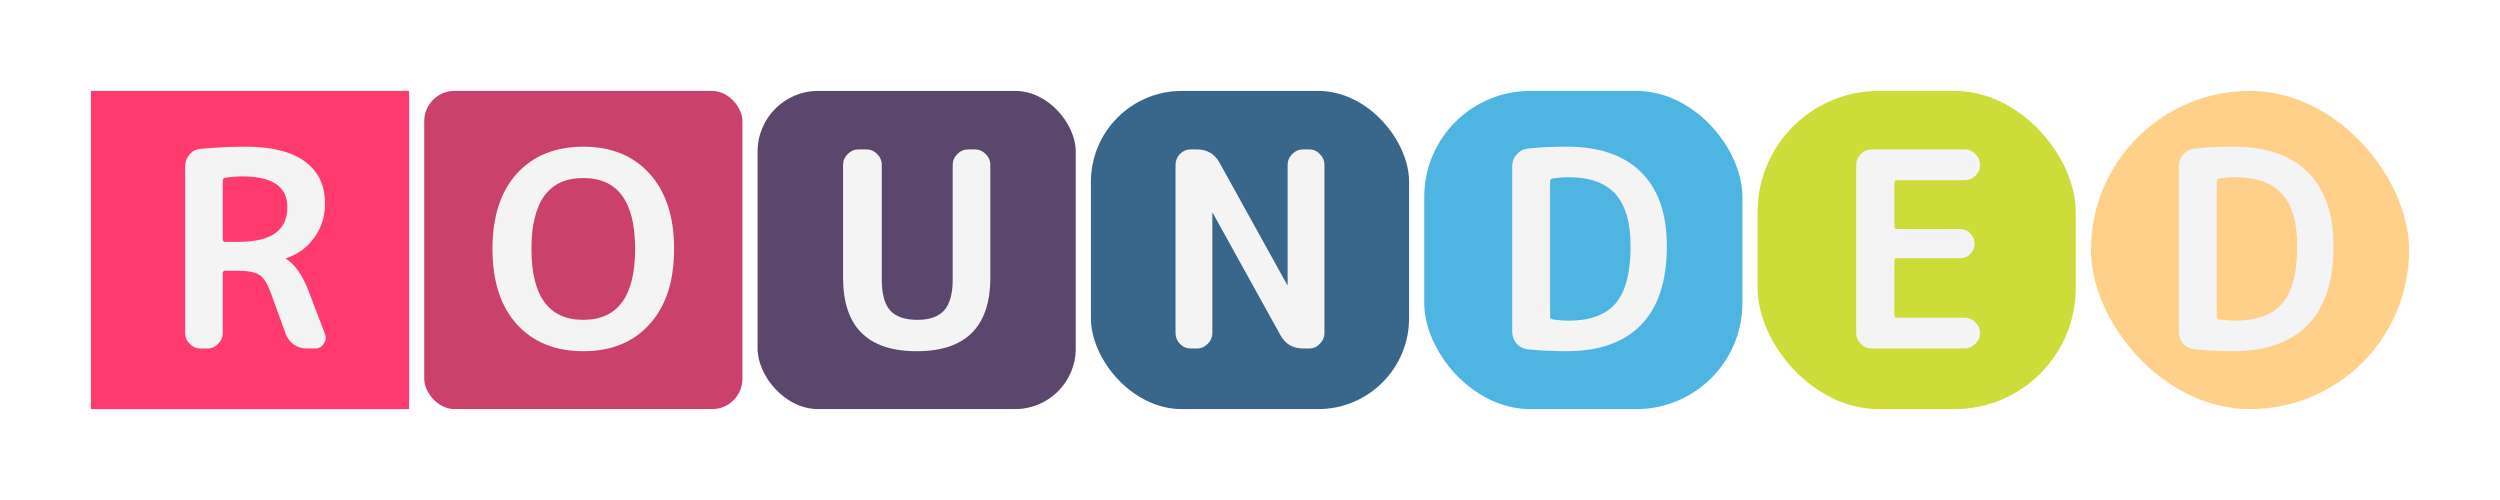 <svg width="165" height="33" viewBox="0 0 165 33" fill="none" xmlns="http://www.w3.org/2000/svg">
<g filter="url(#filter0_d_4_204)">
<rect x="6" y="4" width="21" height="21" fill="#FF3A6F"/>
<path d="M14.702 9.912V13.818C14.702 13.914 14.756 13.962 14.864 13.962H15.764C17.9 13.962 18.968 13.2 18.968 11.676C18.968 10.32 17.978 9.642 15.998 9.642C15.638 9.642 15.26 9.672 14.864 9.732C14.756 9.756 14.702 9.816 14.702 9.912ZM13.244 21C12.968 21 12.728 20.898 12.524 20.694C12.32 20.49 12.218 20.25 12.218 19.974V8.976C12.218 8.688 12.314 8.43 12.506 8.202C12.698 7.974 12.938 7.848 13.226 7.824C14.246 7.728 15.23 7.68 16.178 7.68C17.942 7.68 19.262 8.01 20.138 8.67C21.014 9.318 21.452 10.236 21.452 11.424C21.452 12.276 21.218 13.026 20.75 13.674C20.294 14.322 19.676 14.778 18.896 15.042C18.884 15.042 18.878 15.048 18.878 15.06C18.878 15.084 18.884 15.096 18.896 15.096C19.472 15.456 19.964 16.164 20.372 17.22L21.452 20.046C21.536 20.274 21.506 20.49 21.362 20.694C21.23 20.898 21.044 21 20.804 21H20.246C19.934 21 19.652 20.916 19.4 20.748C19.148 20.568 18.968 20.334 18.86 20.046L17.852 17.274C17.636 16.698 17.39 16.32 17.114 16.14C16.838 15.96 16.364 15.87 15.692 15.87H14.864C14.756 15.87 14.702 15.924 14.702 16.032V19.974C14.702 20.25 14.6 20.49 14.396 20.694C14.204 20.898 13.97 21 13.694 21H13.244Z" fill="#F4F4F4"/>
<rect x="28" y="4" width="21" height="21" rx="2" fill="#CA416B"/>
<path d="M41.917 14.43C41.917 11.31 40.777 9.75 38.497 9.75C36.217 9.75 35.077 11.31 35.077 14.43C35.077 17.55 36.217 19.11 38.497 19.11C40.777 19.11 41.917 17.55 41.917 14.43ZM42.871 19.398C41.803 20.586 40.345 21.18 38.497 21.18C36.649 21.18 35.185 20.586 34.105 19.398C33.037 18.21 32.503 16.554 32.503 14.43C32.503 12.306 33.037 10.65 34.105 9.462C35.185 8.274 36.649 7.68 38.497 7.68C40.345 7.68 41.803 8.274 42.871 9.462C43.951 10.65 44.491 12.306 44.491 14.43C44.491 16.554 43.951 18.21 42.871 19.398Z" fill="#F4F4F4"/>
<rect x="50" y="4" width="21" height="21" rx="4" fill="#5B476C"/>
<path d="M65.362 16.32C65.362 19.56 63.742 21.18 60.502 21.18C57.262 21.18 55.642 19.56 55.642 16.32V8.886C55.642 8.61 55.744 8.37 55.948 8.166C56.152 7.962 56.392 7.86 56.668 7.86H57.172C57.448 7.86 57.688 7.962 57.892 8.166C58.096 8.37 58.198 8.61 58.198 8.886V16.464C58.198 17.4 58.384 18.078 58.756 18.498C59.14 18.906 59.734 19.11 60.538 19.11C61.342 19.11 61.93 18.906 62.302 18.498C62.686 18.078 62.878 17.4 62.878 16.464V8.886C62.878 8.61 62.98 8.37 63.184 8.166C63.388 7.962 63.628 7.86 63.904 7.86H64.336C64.612 7.86 64.852 7.962 65.056 8.166C65.26 8.37 65.362 8.61 65.362 8.886V16.32Z" fill="#F4F4F4"/>
<rect x="72" y="4" width="21" height="21" rx="6" fill="#39678B"/>
<path d="M78.593 21C78.317 21 78.077 20.898 77.873 20.694C77.681 20.49 77.585 20.25 77.585 19.974V8.886C77.585 8.61 77.681 8.37 77.873 8.166C78.077 7.962 78.317 7.86 78.593 7.86H78.989C79.673 7.86 80.177 8.16 80.501 8.76L84.947 16.788C84.947 16.8 84.953 16.806 84.965 16.806C84.977 16.806 84.983 16.8 84.983 16.788V8.886C84.983 8.61 85.085 8.37 85.289 8.166C85.493 7.962 85.733 7.86 86.009 7.86H86.405C86.681 7.86 86.915 7.962 87.107 8.166C87.311 8.37 87.413 8.61 87.413 8.886V19.974C87.413 20.25 87.311 20.49 87.107 20.694C86.915 20.898 86.681 21 86.405 21H86.009C85.325 21 84.821 20.7 84.497 20.1L80.051 12.072C80.051 12.06 80.045 12.054 80.033 12.054C80.021 12.054 80.015 12.06 80.015 12.072V19.974C80.015 20.25 79.913 20.49 79.709 20.694C79.505 20.898 79.265 21 78.989 21H78.593Z" fill="#F4F4F4"/>
<rect x="94" y="4" width="21" height="21" rx="7" fill="#4EB4E2"/>
<path d="M102.307 9.948V18.912C102.307 18.996 102.355 19.05 102.451 19.074C102.835 19.134 103.195 19.164 103.531 19.164C104.935 19.164 105.967 18.786 106.627 18.03C107.287 17.262 107.617 16.002 107.617 14.25C107.617 12.678 107.281 11.526 106.609 10.794C105.937 10.062 104.911 9.696 103.531 9.696C103.195 9.696 102.835 9.726 102.451 9.786C102.355 9.81 102.307 9.864 102.307 9.948ZM100.831 21.054C100.531 21.018 100.285 20.892 100.093 20.676C99.901 20.448 99.805 20.184 99.805 19.884V8.976C99.805 8.676 99.901 8.418 100.093 8.202C100.285 7.974 100.531 7.842 100.831 7.806C101.599 7.722 102.457 7.68 103.405 7.68C105.541 7.68 107.173 8.238 108.301 9.354C109.441 10.47 110.011 12.102 110.011 14.25C110.011 16.554 109.441 18.288 108.301 19.452C107.173 20.604 105.541 21.18 103.405 21.18C102.457 21.18 101.599 21.138 100.831 21.054Z" fill="#F4F4F4"/>
<rect x="116" y="4" width="21" height="21" rx="8" fill="#CDDC39"/>
<path d="M123.534 21C123.258 21 123.018 20.898 122.814 20.694C122.61 20.49 122.508 20.25 122.508 19.974V8.886C122.508 8.61 122.61 8.37 122.814 8.166C123.018 7.962 123.258 7.86 123.534 7.86H129.654C129.93 7.86 130.17 7.962 130.374 8.166C130.578 8.37 130.68 8.61 130.68 8.886C130.68 9.162 130.578 9.402 130.374 9.606C130.17 9.798 129.93 9.894 129.654 9.894H125.19C125.082 9.894 125.028 9.948 125.028 10.056V12.954C125.028 13.062 125.082 13.116 125.19 13.116H129.348C129.624 13.116 129.852 13.212 130.032 13.404C130.224 13.596 130.32 13.824 130.32 14.088C130.32 14.352 130.224 14.58 130.032 14.772C129.852 14.952 129.624 15.042 129.348 15.042H125.19C125.082 15.042 125.028 15.096 125.028 15.204V18.804C125.028 18.912 125.082 18.966 125.19 18.966H129.654C129.93 18.966 130.17 19.068 130.374 19.272C130.578 19.464 130.68 19.698 130.68 19.974C130.68 20.25 130.578 20.49 130.374 20.694C130.17 20.898 129.93 21 129.654 21H123.534Z" fill="#F4F4F4"/>
<rect x="138" y="4" width="21" height="21" rx="10.5" fill="#FFD089"/>
<path d="M146.307 9.948V18.912C146.307 18.996 146.355 19.05 146.451 19.074C146.835 19.134 147.195 19.164 147.531 19.164C148.935 19.164 149.967 18.786 150.627 18.03C151.287 17.262 151.617 16.002 151.617 14.25C151.617 12.678 151.281 11.526 150.609 10.794C149.937 10.062 148.911 9.696 147.531 9.696C147.195 9.696 146.835 9.726 146.451 9.786C146.355 9.81 146.307 9.864 146.307 9.948ZM144.831 21.054C144.531 21.018 144.285 20.892 144.093 20.676C143.901 20.448 143.805 20.184 143.805 19.884V8.976C143.805 8.676 143.901 8.418 144.093 8.202C144.285 7.974 144.531 7.842 144.831 7.806C145.599 7.722 146.457 7.68 147.405 7.68C149.541 7.68 151.173 8.238 152.301 9.354C153.441 10.47 154.011 12.102 154.011 14.25C154.011 16.554 153.441 18.288 152.301 19.452C151.173 20.604 149.541 21.18 147.405 21.18C146.457 21.18 145.599 21.138 144.831 21.054Z" fill="#F4F4F4"/>
</g>
<defs>
<filter id="filter0_d_4_204" x="0" y="0" width="165" height="33" filterUnits="userSpaceOnUse" color-interpolation-filters="sRGB">
<feFlood flood-opacity="0" result="BackgroundImageFix"/>
<feColorMatrix in="SourceAlpha" type="matrix" values="0 0 0 0 0 0 0 0 0 0 0 0 0 0 0 0 0 0 127 0" result="hardAlpha"/>
<feOffset dy="2"/>
<feGaussianBlur stdDeviation="3"/>
<feComposite in2="hardAlpha" operator="out"/>
<feColorMatrix type="matrix" values="0 0 0 0 0 0 0 0 0 0 0 0 0 0 0 0 0 0 0.25 0"/>
<feBlend mode="normal" in2="BackgroundImageFix" result="effect1_dropShadow_4_204"/>
<feBlend mode="normal" in="SourceGraphic" in2="effect1_dropShadow_4_204" result="shape"/>
</filter>
</defs>
</svg>
